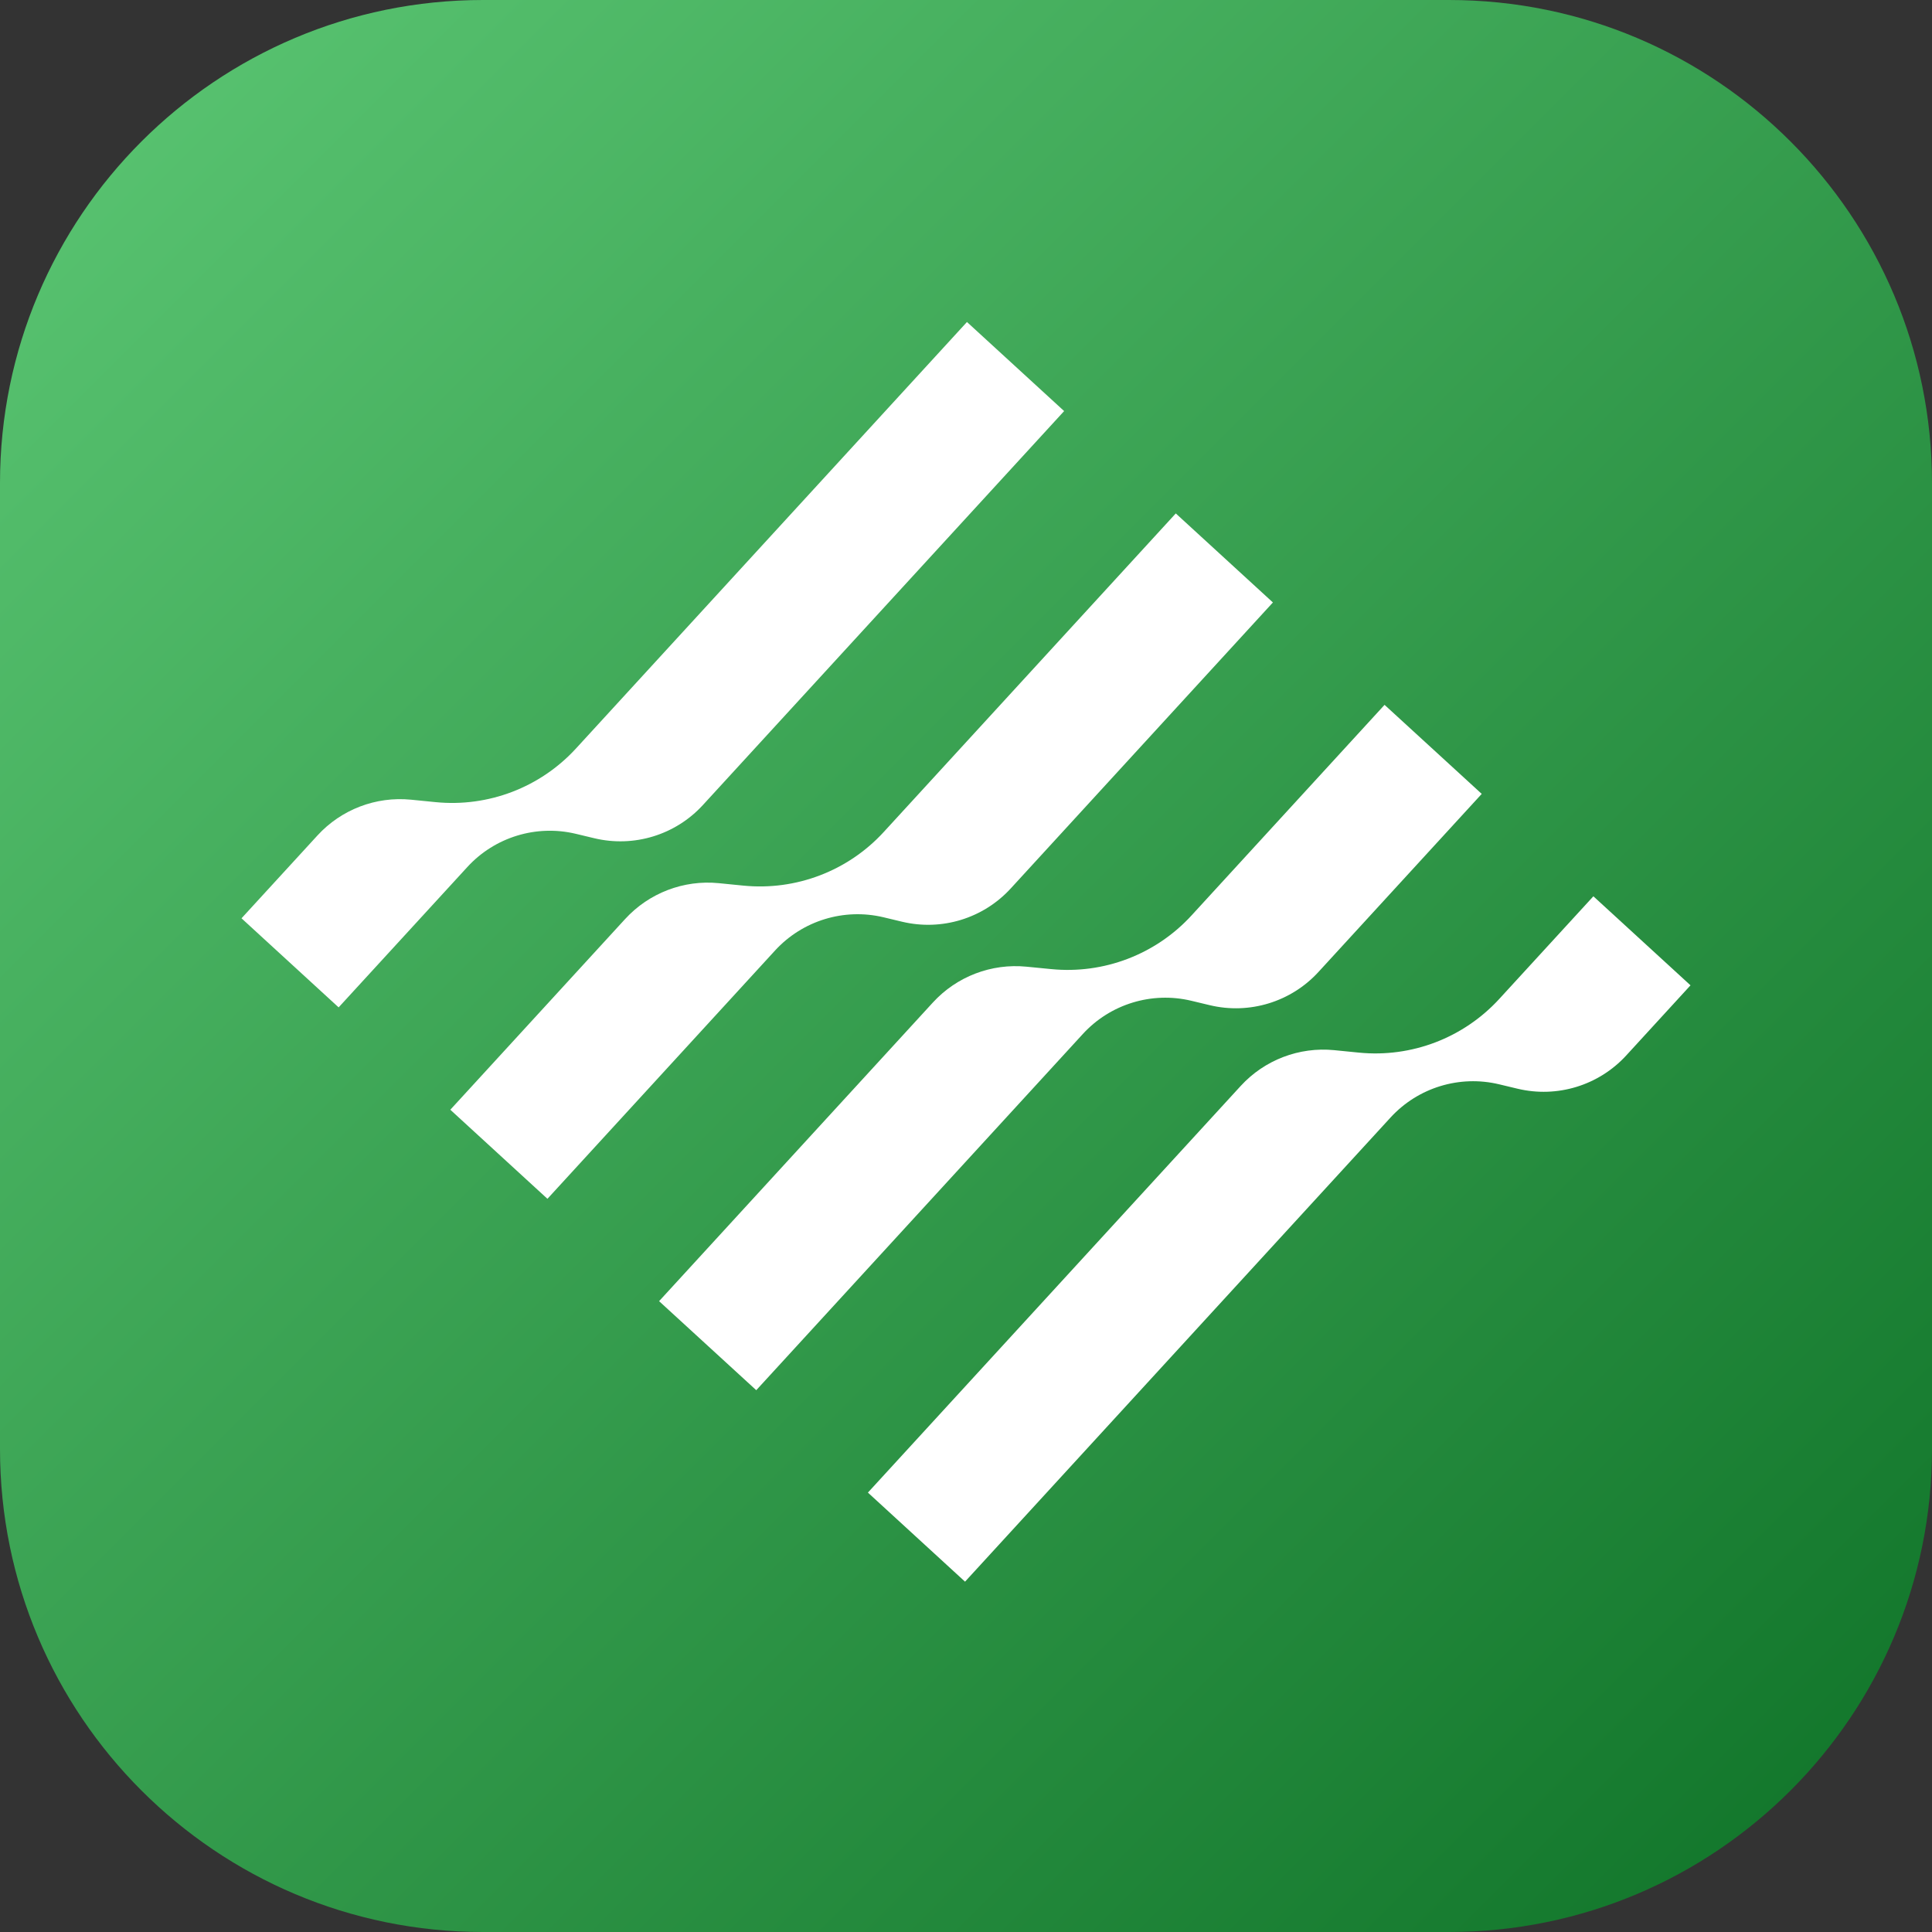 <svg width="48" height="48" viewBox="0 0 48 48" fill="none" xmlns="http://www.w3.org/2000/svg">
<rect x="0" y="0" width="48" height="48" fill="#333333" stroke="none"/>
<g clip-path="url(#clip0_1301_897)">
<path d="M0 12C0 5.373 5.373 0 12 0H36C42.627 0 48 5.373 48 12V36C48 42.627 42.627 48 36 48H12C5.373 48 0 42.627 0 36V12Z" fill="url(#paint0_linear_1301_897)"/>
<path d="M24.024 8L26.438 10.213L17.464 20C16.782 20.745 15.749 21.061 14.766 20.826L14.307 20.716C13.325 20.481 12.292 20.797 11.61 21.542L8.413 25.028L6 22.815L7.887 20.757C8.479 20.111 9.34 19.782 10.211 19.868L10.824 19.929C12.131 20.058 13.422 19.564 14.31 18.596L24.024 8Z" fill="white"/>
<path d="M31.625 14.968L29.212 12.756L21.956 20.671C21.068 21.639 19.777 22.132 18.47 22.003L17.857 21.942C16.986 21.856 16.125 22.186 15.533 22.831L11.188 27.571L13.601 29.784L19.255 23.616C19.938 22.871 20.971 22.555 21.953 22.79L22.412 22.9C23.395 23.135 24.427 22.819 25.11 22.075L31.625 14.968Z" fill="white"/>
<path d="M34.399 17.512L36.813 19.724L32.756 24.149C32.074 24.893 31.041 25.209 30.058 24.974L29.599 24.864C28.617 24.629 27.584 24.945 26.902 25.69L18.789 34.539L16.375 32.327L23.179 24.905C23.771 24.26 24.632 23.931 25.503 24.017L26.116 24.077C27.423 24.206 28.714 23.713 29.602 22.745L34.399 17.512Z" fill="white"/>
<path d="M39.587 22.268L42 24.48L40.402 26.224C39.719 26.968 38.687 27.284 37.704 27.049L37.245 26.939C36.263 26.704 35.23 27.02 34.547 27.765L23.976 39.296L21.563 37.083L30.825 26.98C31.417 26.334 32.278 26.005 33.149 26.091L33.762 26.152C35.069 26.281 36.36 25.787 37.248 24.819L39.587 22.268Z" fill="white"/>
</g>
<defs>
<linearGradient id="paint0_linear_1301_897" x1="48" y1="48" x2="0" y2="0" gradientUnits="userSpaceOnUse">
<stop stop-color="#0E7227"/>
<stop offset="1" stop-color="#5CC774"/>
</linearGradient>
<clipPath id="clip0_1301_897">
<rect width="48" height="48" fill="white"/>
</clipPath>
</defs>
</svg>
